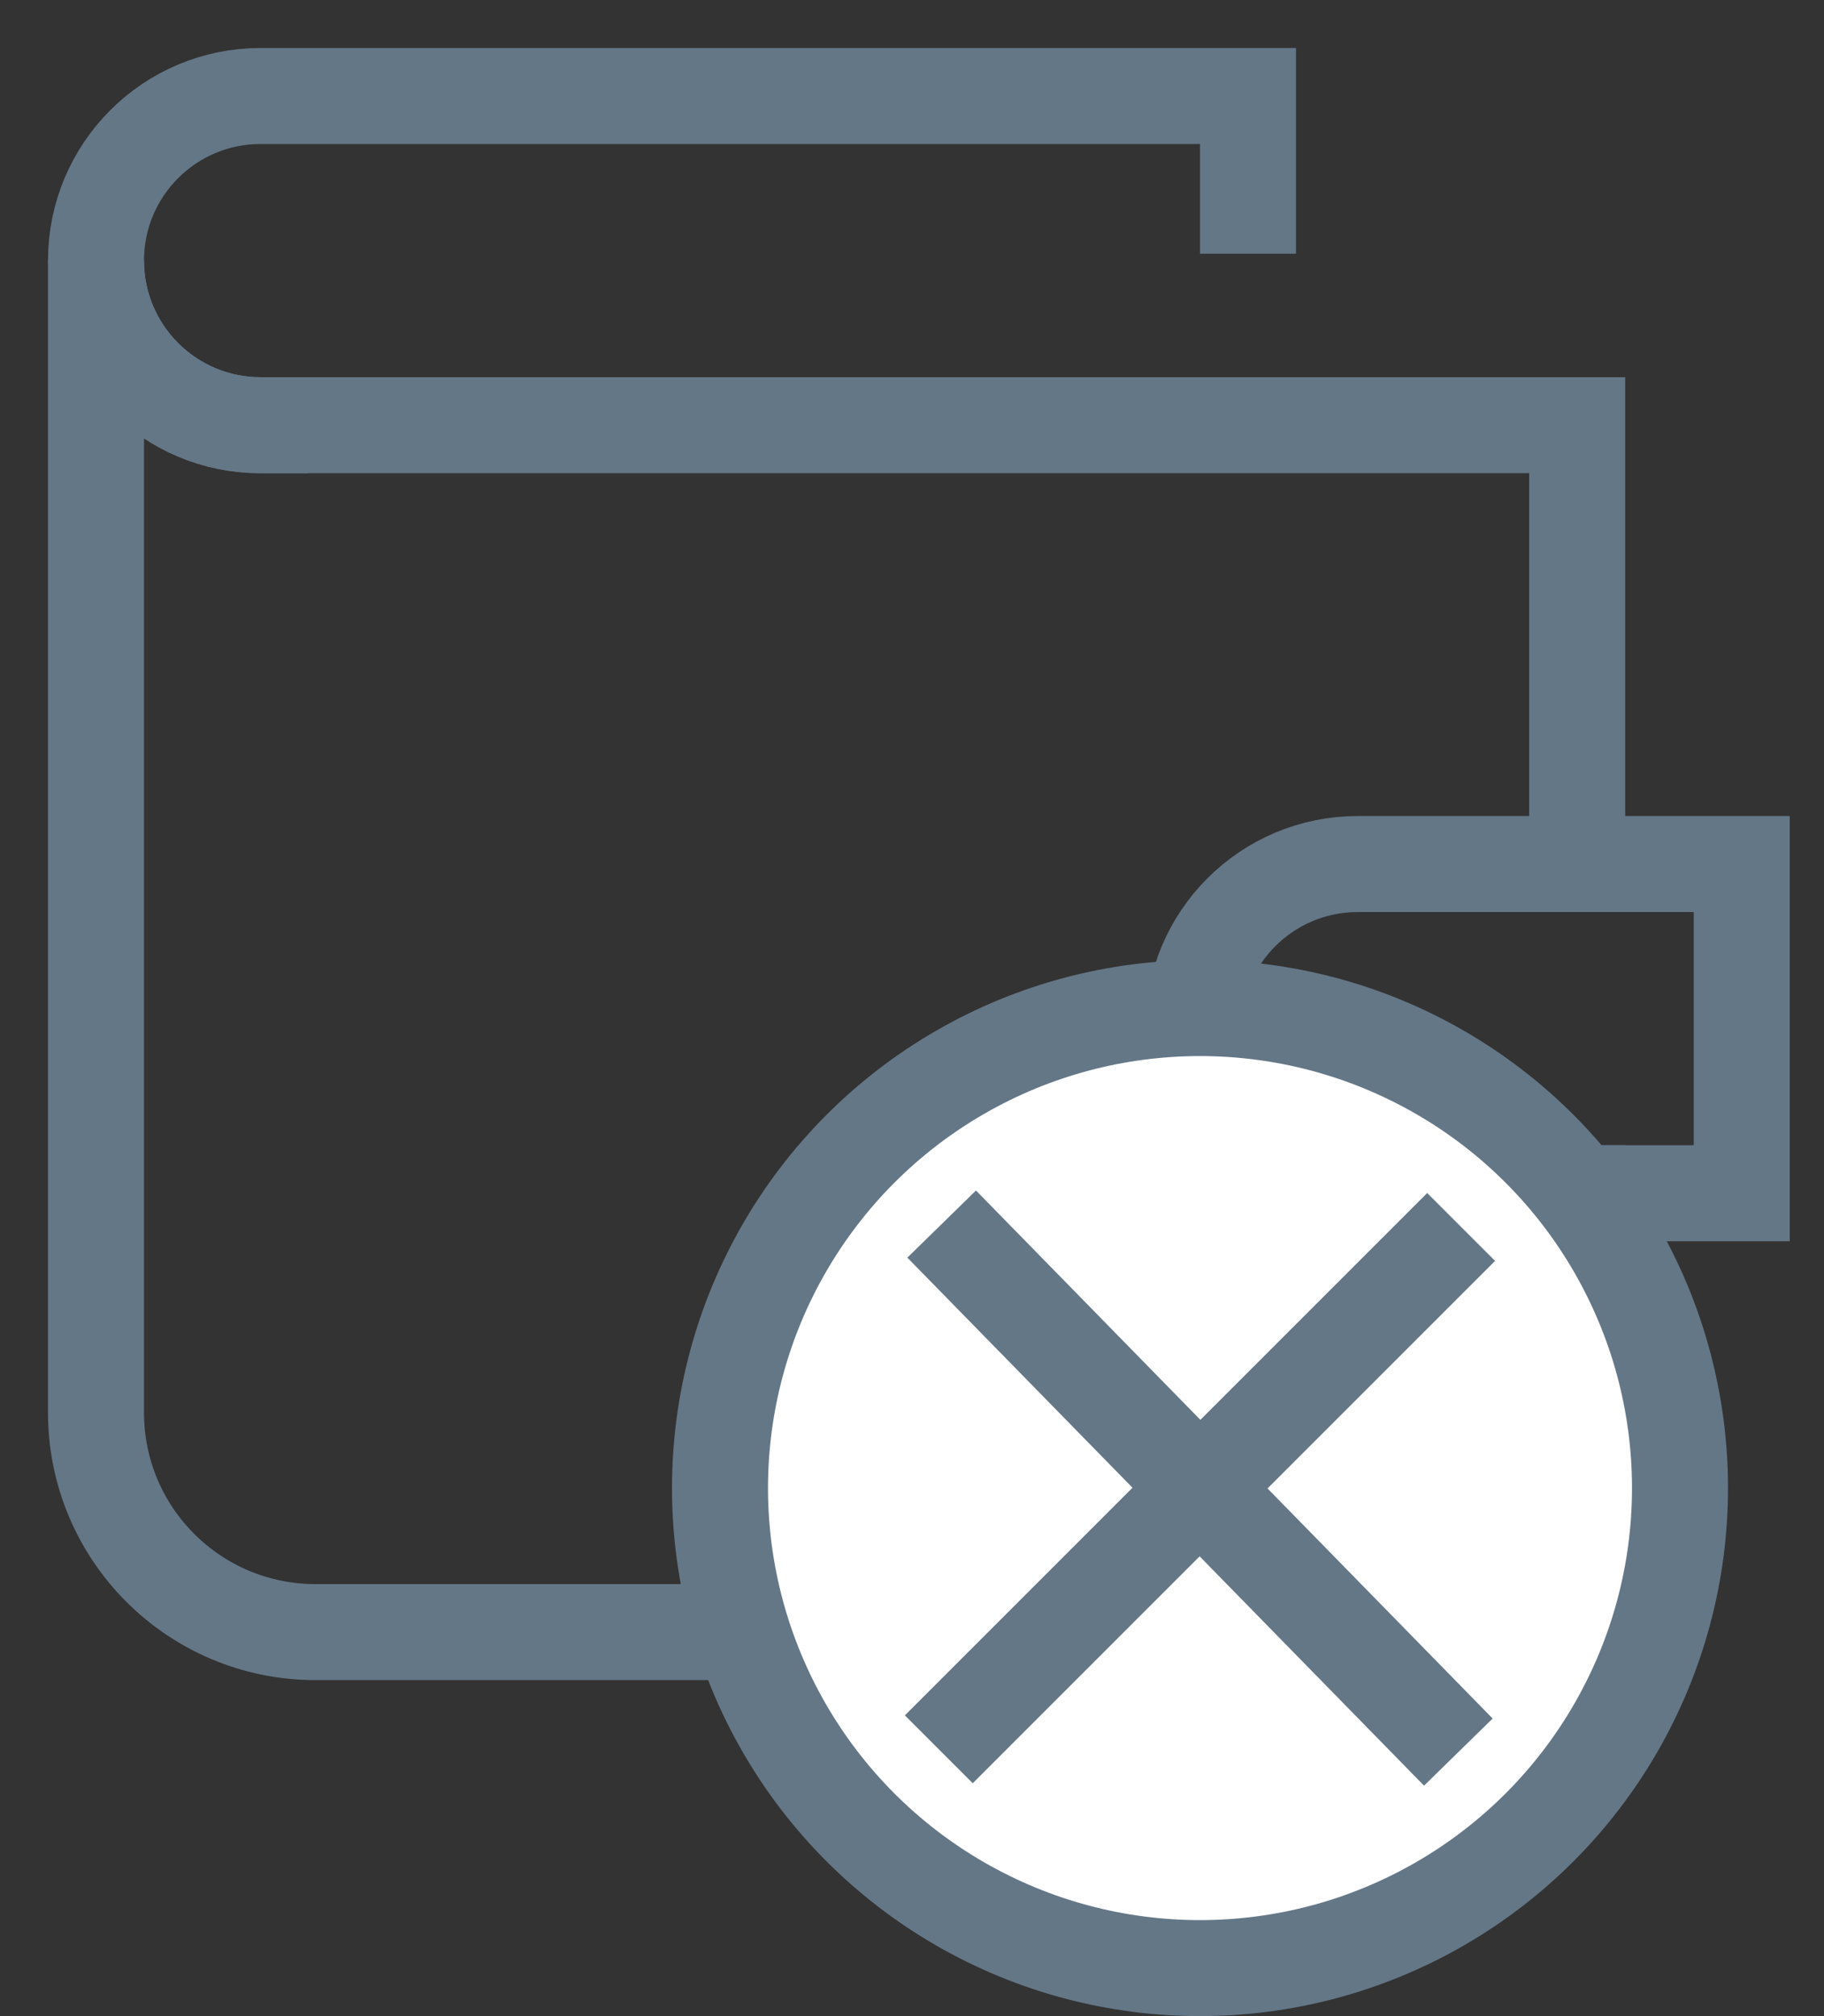 <svg width="19" height="21" viewBox="0 0 19 21" fill="none" xmlns="http://www.w3.org/2000/svg">
<rect x="0" y="0" width="19" height="21" fill="#333333" stroke="none"/>
<g id="wallet-43">
<g id="Group">
<path id="Vector" d="M16.429 9V4.429H13H5.571H2.714C1.767 4.429 1 3.661 1 2.714V14.714C1 15.977 2.023 17 3.286 17H16.429V12.429" stroke="#647787" stroke-miterlimit="10" stroke-linecap="square"/>
<path id="Vector_2" d="M18.143 12.429H14.143C13.196 12.429 12.429 11.661 12.429 10.714C12.429 9.767 13.196 9 14.143 9H18.143V12.429Z" stroke="#647787" stroke-miterlimit="10" stroke-linecap="square"/>
<circle id="Ellipse" cx="12.5" cy="15.5" r="5" fill="white" stroke="#647787"/>
<path id="Vector 2" d="M15.22 12.78L9.779 18.221" stroke="#647787"/>
<path id="Vector 2.1" d="M15.191 18.25L9.809 12.75" stroke="#647787"/>
<path id="Vector_3" d="M13 2.143V1H2.714C1.767 1 1 1.767 1 2.714C1 3.661 1.767 4.429 2.714 4.429" stroke="#647787" stroke-miterlimit="10" stroke-linecap="square"/>
</g>
</g>
</svg>
